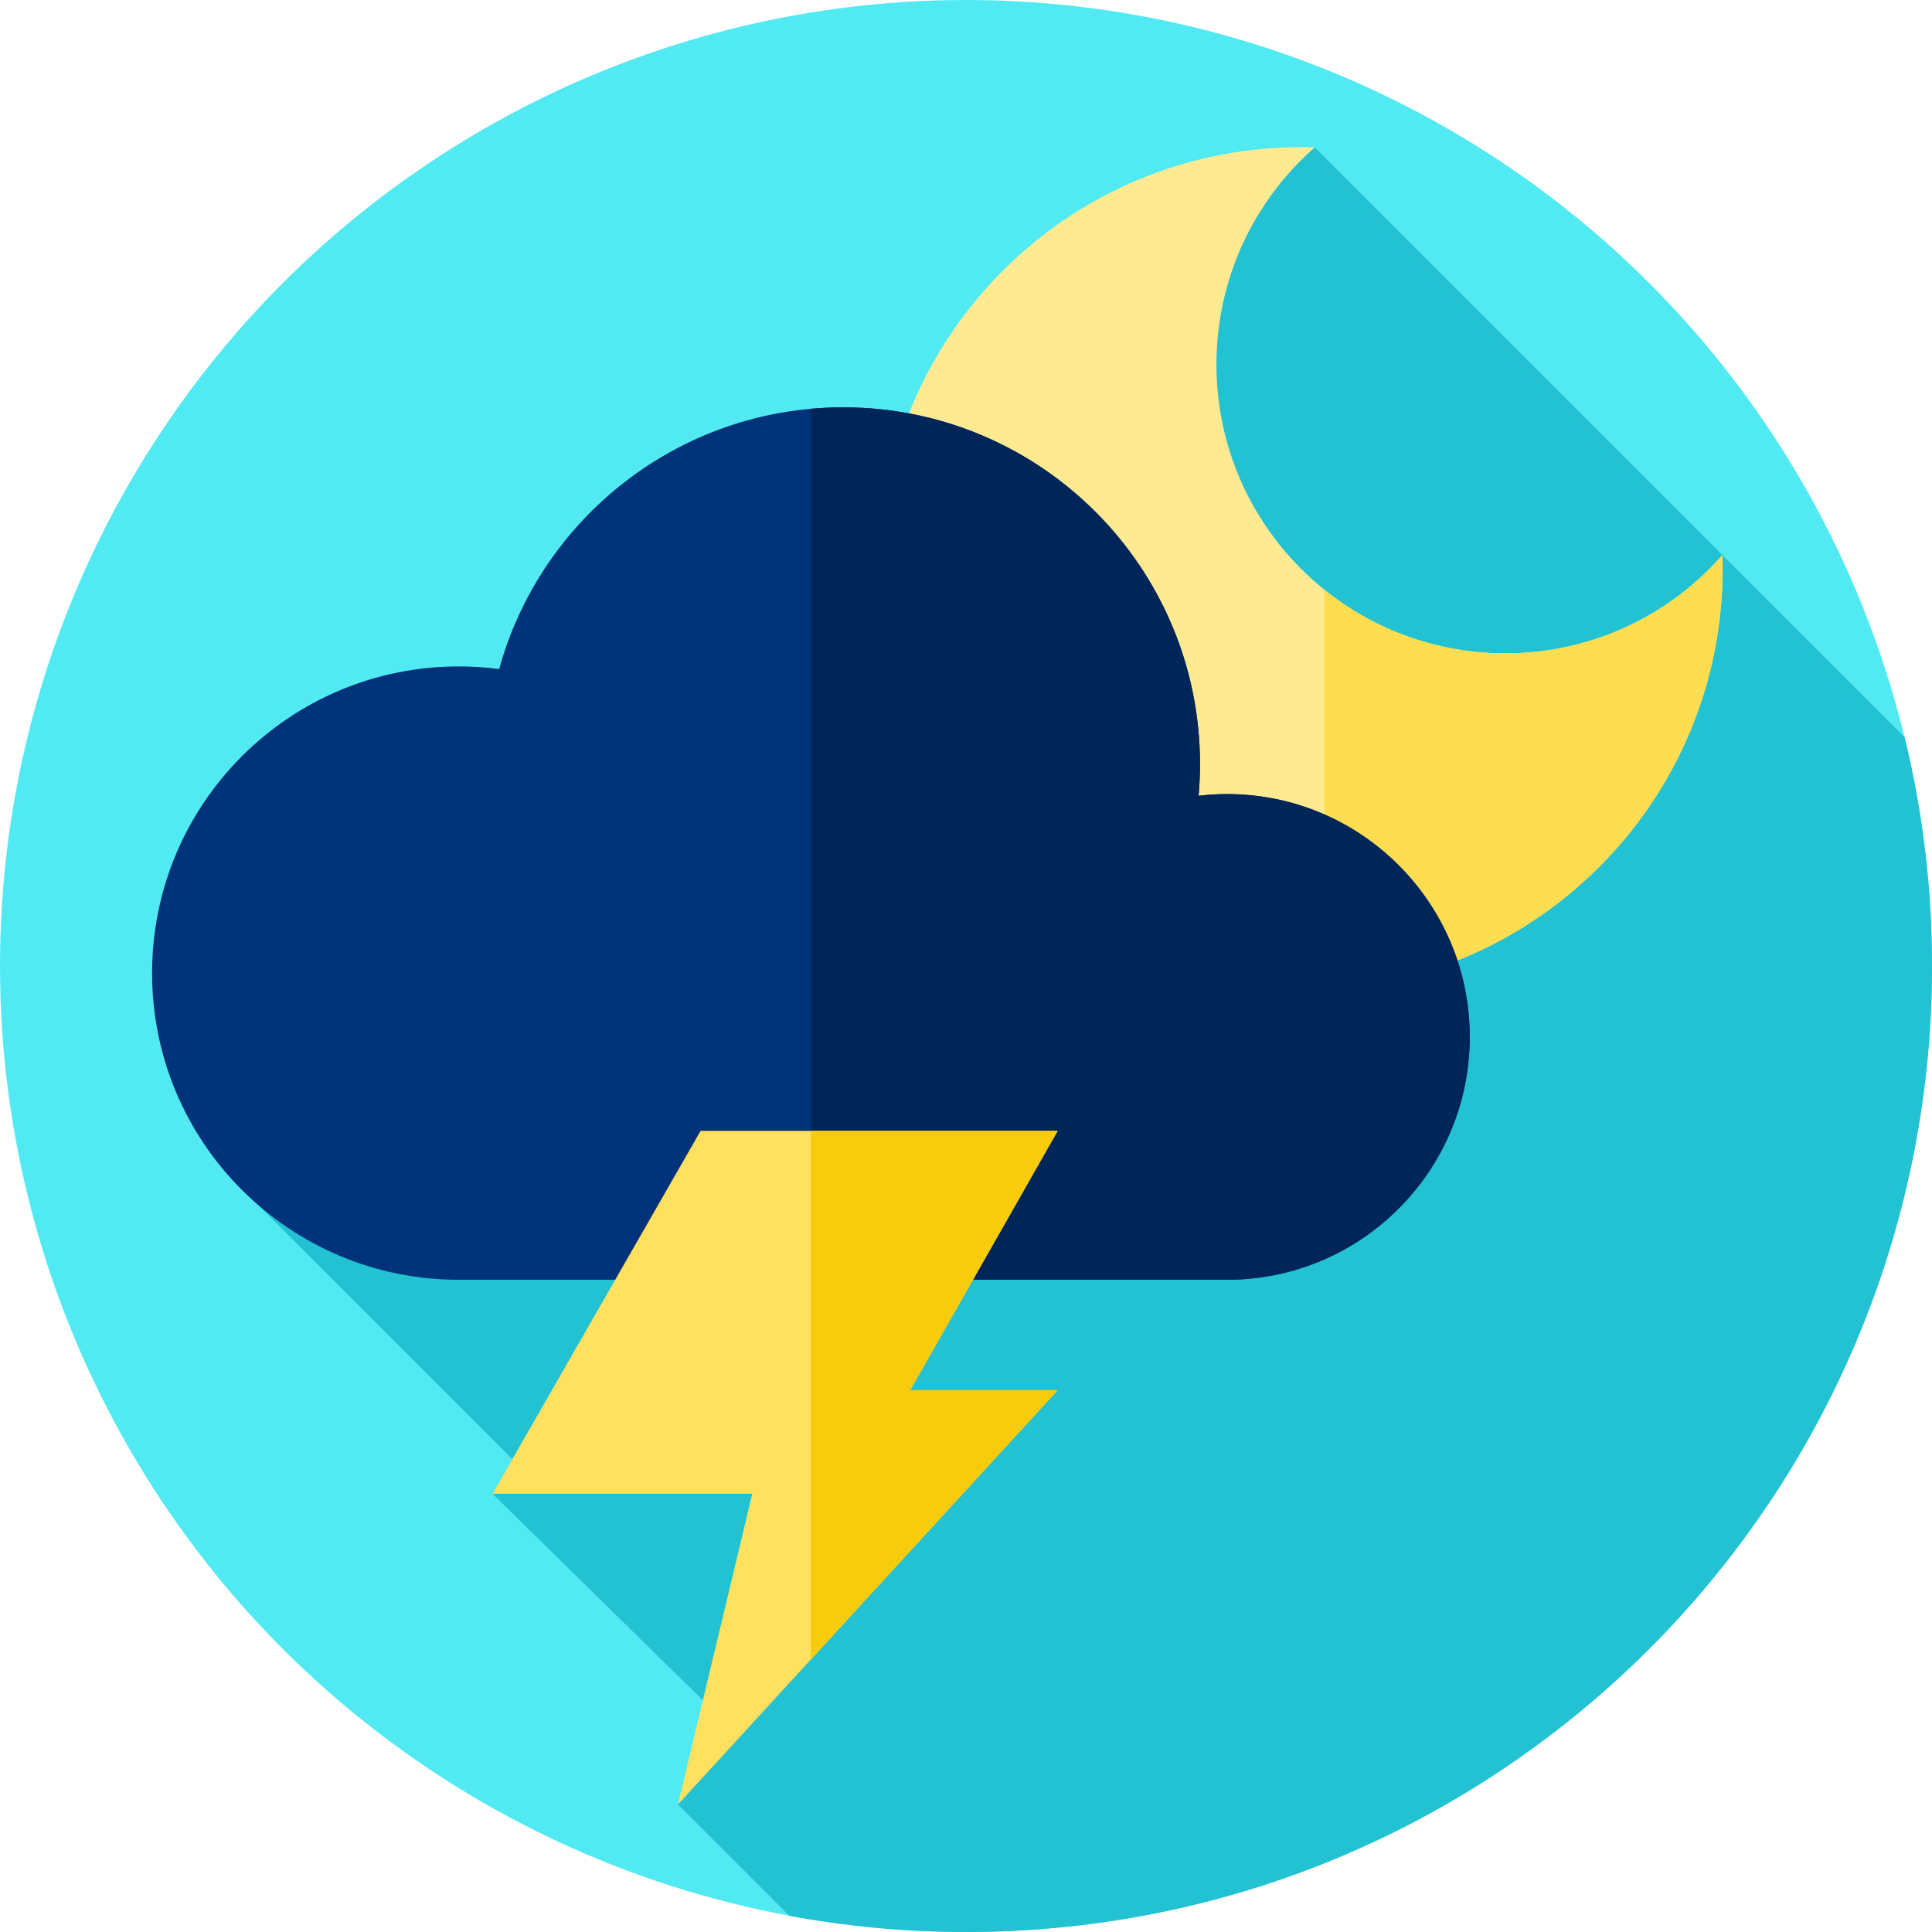 <svg id="Layer_1" enable-background="new 0 0 512 512" height="512" viewBox="0 0 512 512" width="512" xmlns="http://www.w3.org/2000/svg"><g><g id="XMLID_211_"><g><circle cx="256" cy="256" fill="#51eaf2" r="256"/></g></g><path d="m512 256c0-20.879-2.518-41.167-7.234-60.596l-156.346-156.345s-74.309 18.221-84.032 79.155-196.019 201.073-196.019 201.073l67.407 67.407-5.257 9.17 61.116 60.008-11.96 22.323 29.522 29.522c15.176 2.804 30.816 4.283 46.803 4.283 141.385 0 256-114.615 256-256z" fill="#22c2d3"/><g><path d="m344.792 150.727c-29.899-29.899-29.899-78.374 0-108.273 1.18-1.18 2.392-2.308 3.628-3.395-29.792-.962-59.896 9.92-82.636 32.66-43.635 43.635-43.635 114.381 0 158.016s114.381 43.635 158.016 0c22.74-22.74 33.622-52.844 32.66-82.636-1.087 1.236-2.215 2.448-3.395 3.628-29.899 29.899-78.374 29.899-108.273 0z" fill="#ffea92"/><path d="m423.803 229.735c-20.254 20.254-46.361 31.115-72.877 32.554v-106.053c30.065 24.26 74.21 22.422 102.135-5.513 1.186-1.176 2.314-2.392 3.403-3.627.963 29.792-9.928 59.896-32.661 82.639z" fill="#ffdd50"/><g><path d="m325.143 210.439c-2.54 0-5.04.163-7.502.449.242-2.759.373-5.549.373-8.371 0-52.228-42.339-94.567-94.567-94.567-43.498 0-80.131 29.37-91.164 69.36-3.503-.461-7.076-.702-10.705-.702-44.886 0-81.273 36.387-81.273 81.274 0 44.886 36.387 81.273 81.273 81.273h203.566c35.544 0 64.358-28.814 64.358-64.358-.001-35.544-28.815-64.358-64.359-64.358z" fill="#00337a"/><g><path d="m389.501 274.794c0 35.546-28.813 64.359-64.359 64.359h-110.239v-230.821c2.815-.259 5.664-.384 8.546-.384 52.229 0 94.567 42.338 94.567 94.567 0 2.824-.134 5.614-.376 8.371 2.464-.284 4.962-.451 7.502-.451 35.546 0 64.359 28.821 64.359 64.359z" fill="#002659"/></g></g></g><g><path d="m280.292 299.691h-94.63l-55.143 96.172h68.844l-19.688 82.332 100.617-109.776h-39.087z" fill="#ffe05f"/><path d="m241.203 368.423h39.089l-65.386 71.337v-140.067h65.386z" fill="#f9cb0d"/></g></g></svg>